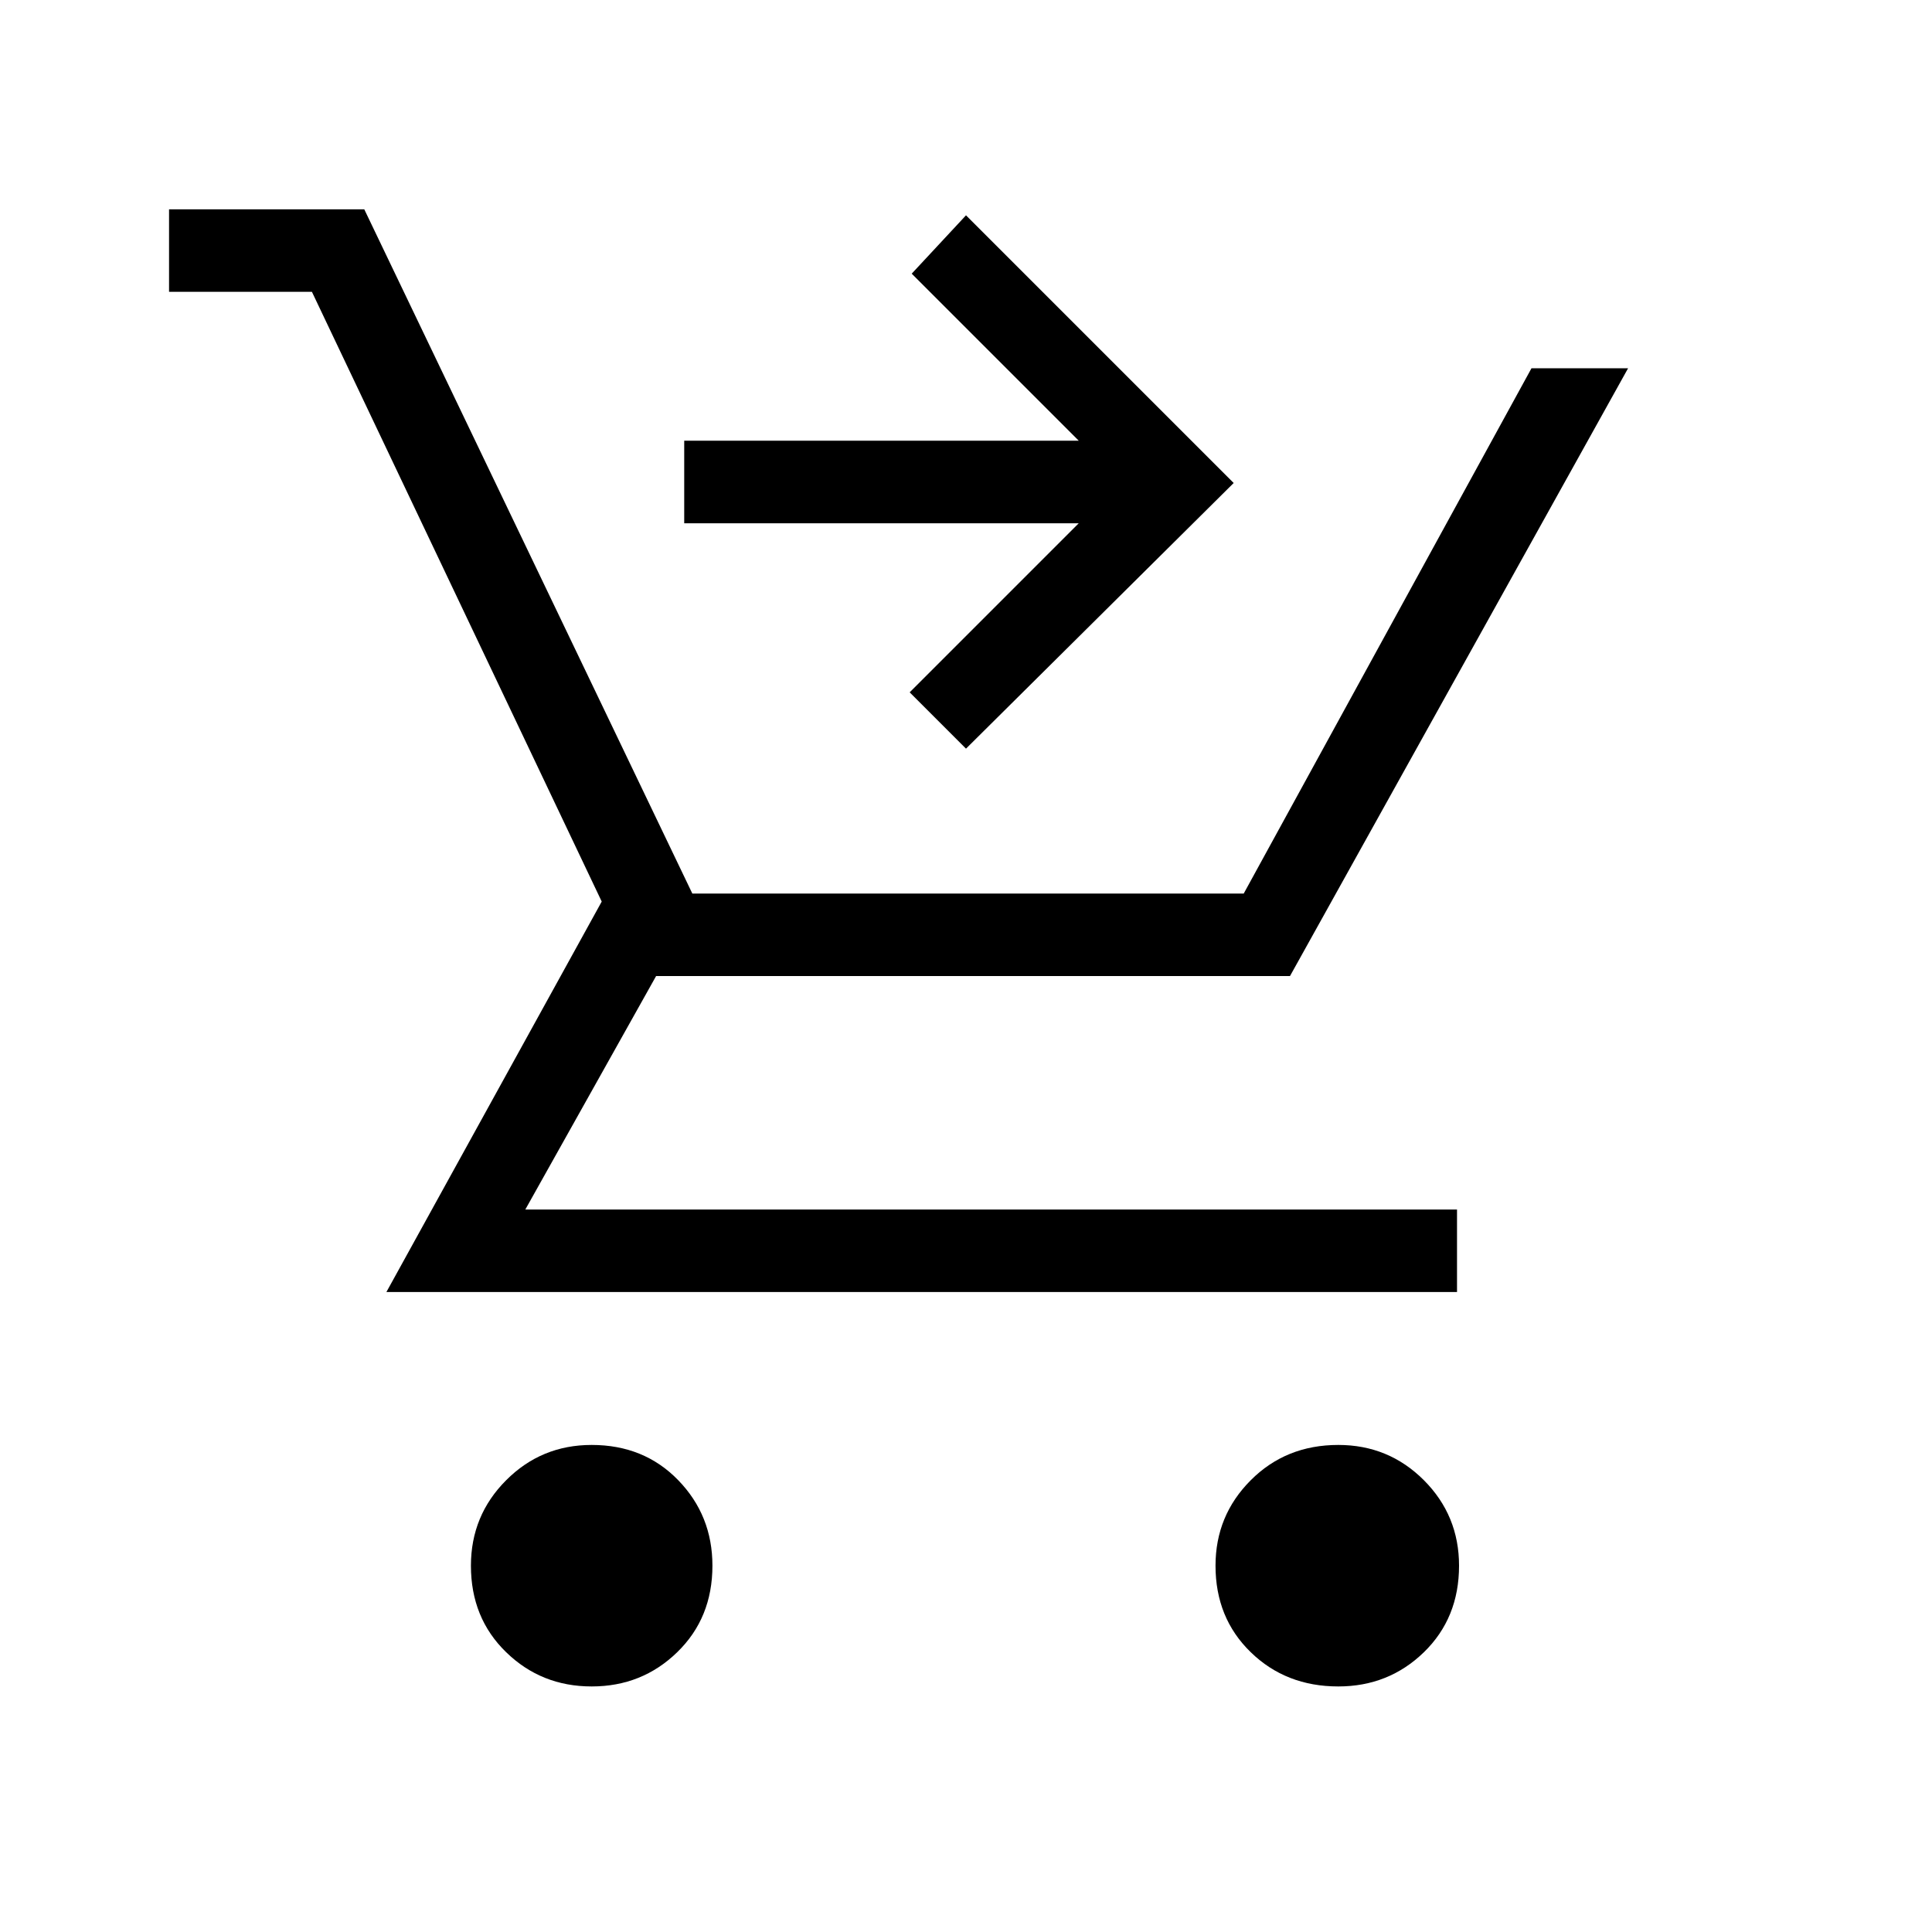 <svg xmlns="http://www.w3.org/2000/svg" height="20" width="20"><path d="M6.125 17.458q-.521 0-.885-.354-.365-.354-.365-.896 0-.52.365-.885.364-.365.885-.365.542 0 .896.365t.354.885q0 .542-.365.896-.364.354-.885.354Zm7.729 0q-.542 0-.906-.354-.365-.354-.365-.896 0-.52.365-.885.364-.365.906-.365.521 0 .886.365.364.365.364.885 0 .542-.364.896-.365.354-.886.354ZM4 13.375l2.229-4.042-3-6.312H1.75v-.854h2.021L7.167 9.25h5.708l2.979-5.438h1l-3.5 6.292H6.792l-1.354 2.417h9.645v.854Zm6-5.625-.583-.583 1.75-1.75H7.083v-.855h4.084L9.438 2.833 10 2.229 12.771 5Z"/></svg>